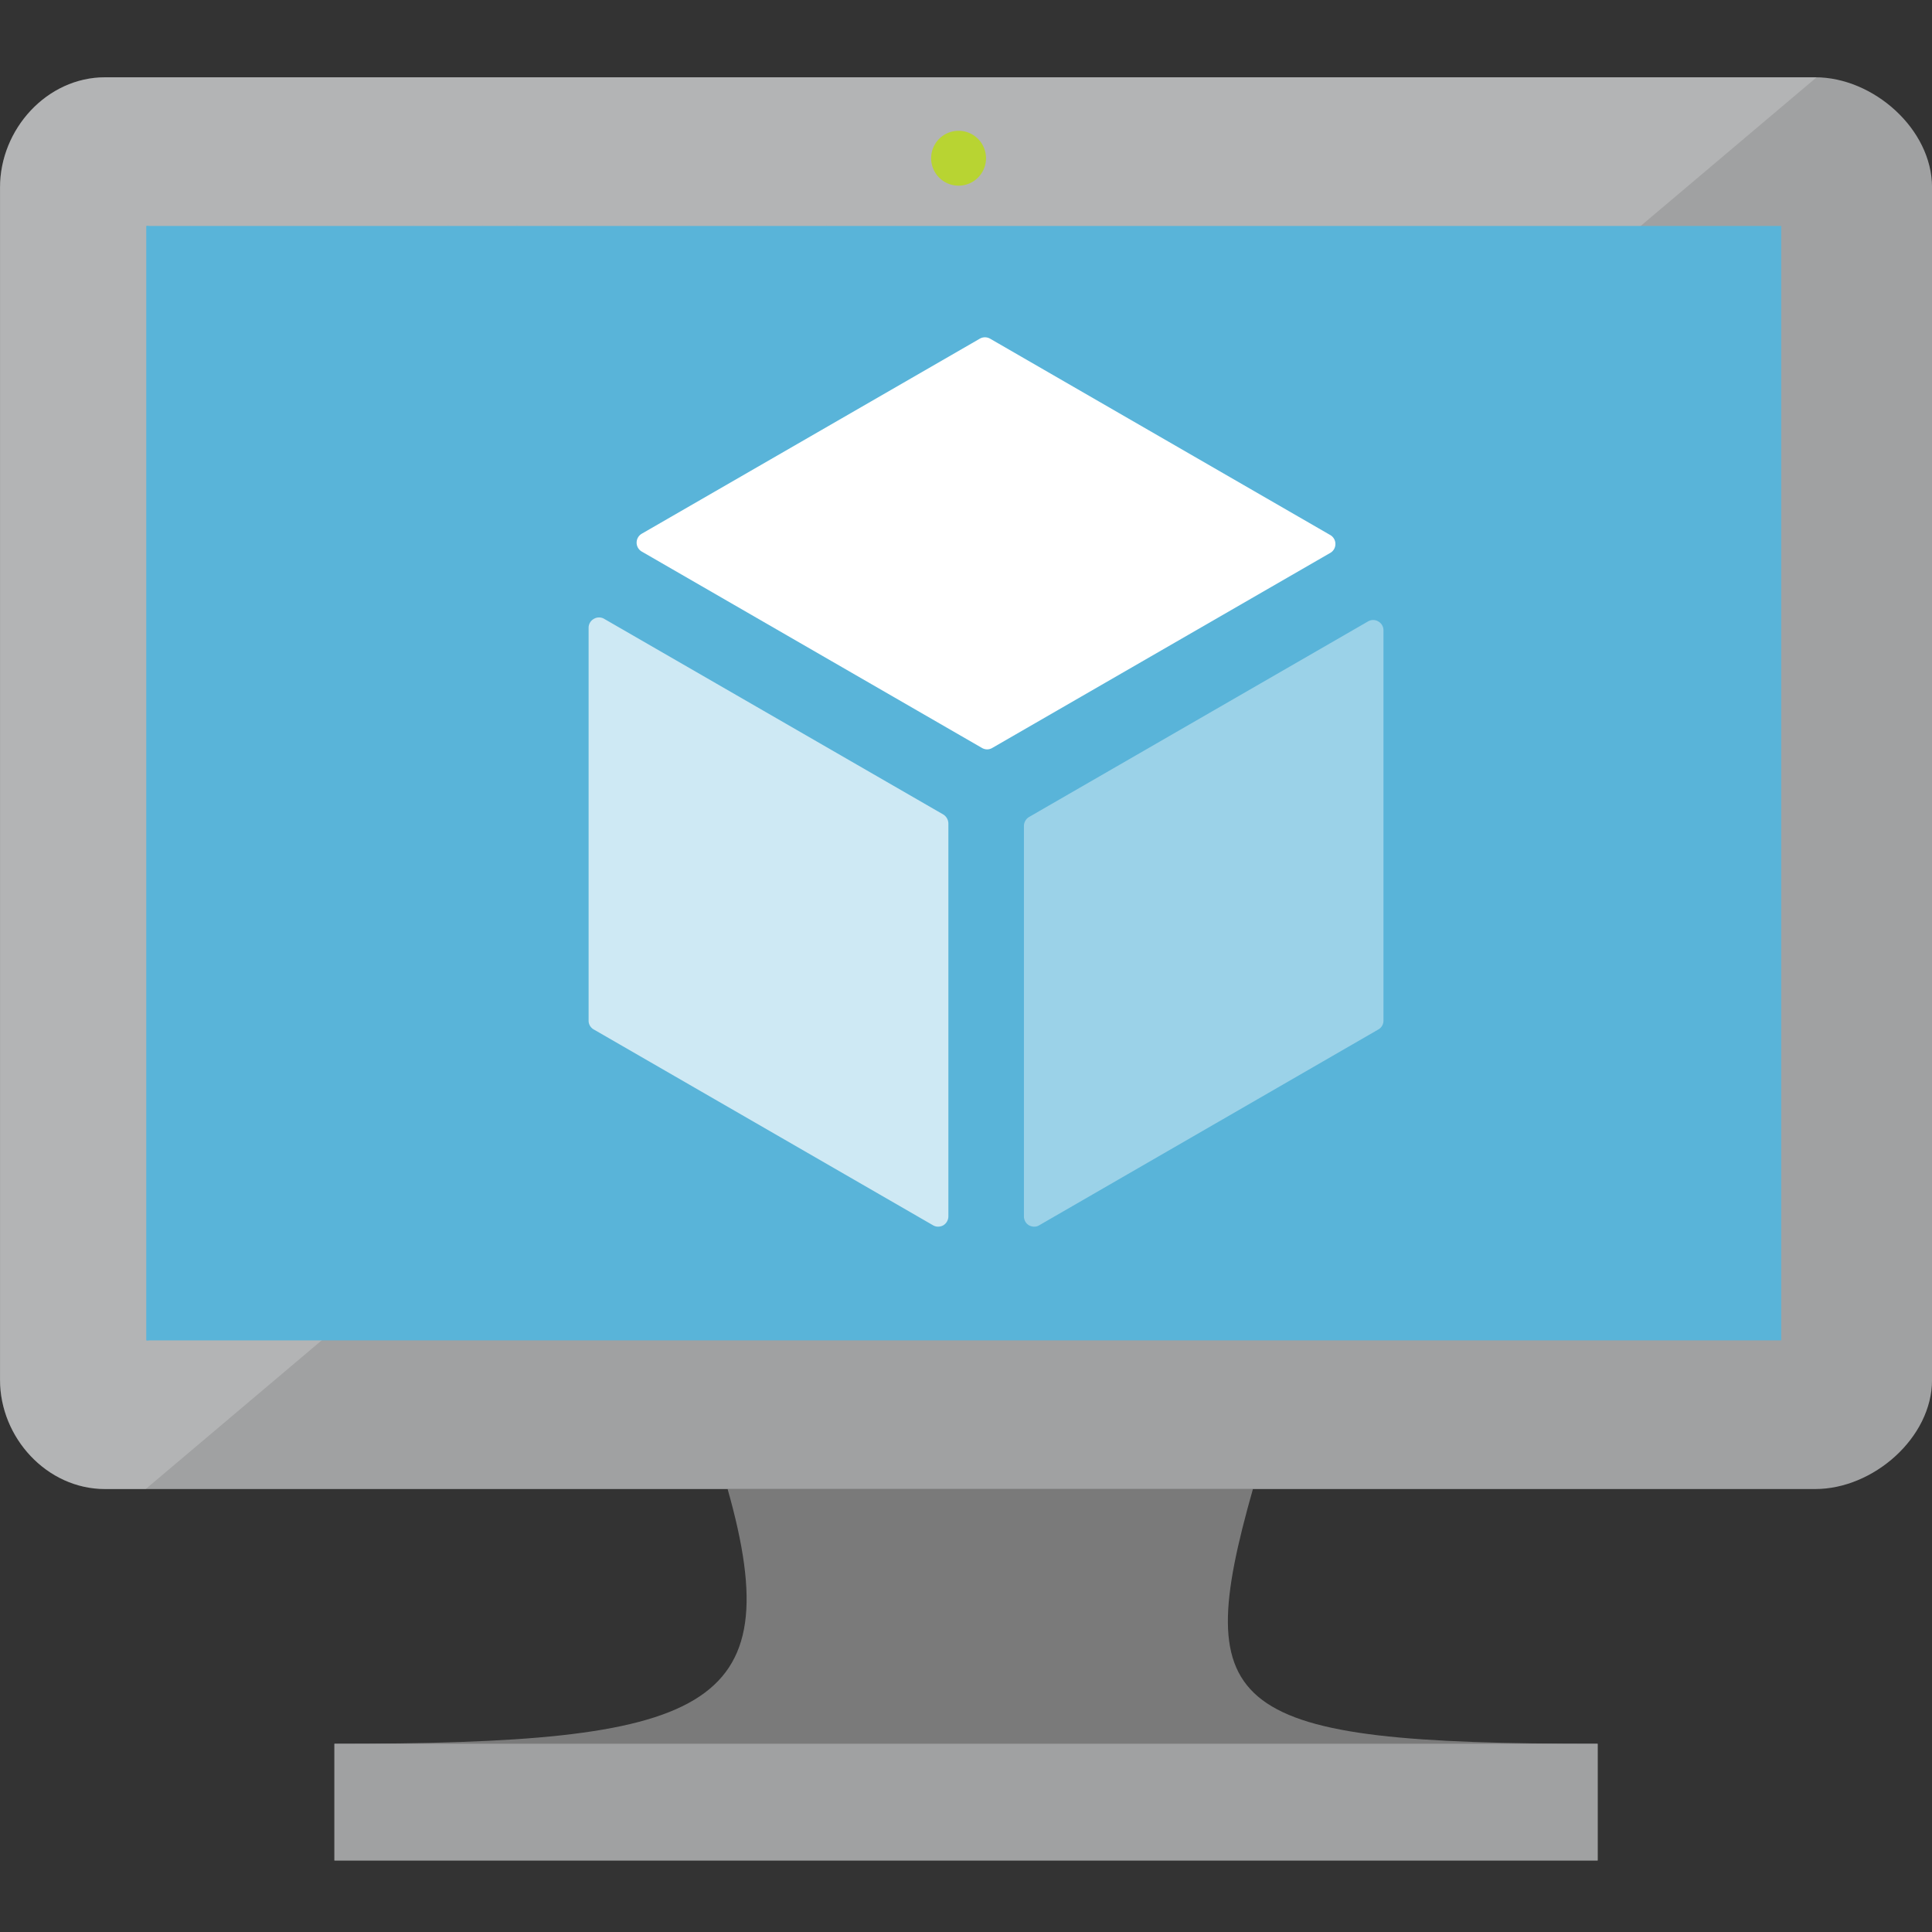 <svg viewBox="0 0 50 50" class="" role="presentation" focusable="false" xmlns:svg="http://www.w3.org/2000/svg" xmlns:xlink="http://www.w3.org/1999/xlink" id="FxSymbol0-02a"><rect x="0" y="0" width="50" height="50" fill="#333333" stroke="none"/><g><title></title><path d="M32.426 38.534H18.83c1.634 5.768-.561 6.595-10.175 6.595v3.02h32.692v-3.02c-9.614 0-10.557-.824-8.921-6.595" class="msportalfx-svg-c04" fill="#7a7a7a"></path><path d="M46.98 2H2.718C1.214 2 .001 3.345.001 4.847v30.866c0 1.493 1.213 2.823 2.717 2.823H46.98c1.501 0 3.021-1.33 3.021-2.823V4.847C50.001 3.341 48.481 2 46.98 2" class="msportalfx-svg-c03" fill="#a0a1a2"></path><path opacity=".2" d="M47.011 2.003l-.031-.002H2.717C1.213 2.001 0 3.345 0 4.848v30.865c0 1.494 1.213 2.824 2.717 2.824H3.77L47.011 2.003z" class="msportalfx-svg-c01" fill="#ffffff"></path><path d="M46.098 5.848v28.841H3.79V5.848z" class="msportalfx-svg-c15" fill="#59b4d9"></path><path d="M3.79 34.689h.058V5.849l38.68-.058h.002l-38.74.058z" class="msportalfx-svg-c15" fill="#59b4d9"></path><path d="M8.655 45.128h32.692v3.021H8.655z" class="msportalfx-svg-c03" fill="#a0a1a2"></path><path d="M25.518 4.095a.71.71 0 1 1-1.42 0 .71.71 0 0 1 1.42 0" class="msportalfx-svg-c13" fill="#b8d432"></path><path d="M25.546 19.394a.278.278 0 0 1-.134-.038l-8.804-5.082a.267.267 0 0 1 0-.461l8.751-5.049a.268.268 0 0 1 .263 0l8.807 5.084a.264.264 0 0 1 .131.23.262.262 0 0 1-.131.23l-8.748 5.048a.27.27 0 0 1-.135.038" class="msportalfx-svg-c01" fill="#ffffff"></path><path opacity=".7" d="M24.281 31.746a.251.251 0 0 1-.134-.036l-8.778-5.066a.26.26 0 0 1-.136-.231V16.247c0-.096.051-.183.136-.231a.263.263 0 0 1 .268 0l8.777 5.064a.28.28 0 0 1 .13.233v10.166a.272.272 0 0 1-.13.231.28.28 0 0 1-.133.036" class="msportalfx-svg-c01" fill="#ffffff"></path><path opacity=".4" d="M26.766 31.746a.287.287 0 0 1-.138-.036.27.27 0 0 1-.129-.231V21.377c0-.094.051-.182.129-.231l8.777-5.064a.26.26 0 0 1 .264 0 .263.263 0 0 1 .135.23v10.101a.261.261 0 0 1-.135.231l-8.774 5.066a.236.236 0 0 1-.129.036" class="msportalfx-svg-c01" fill="#ffffff"></path></g></svg>